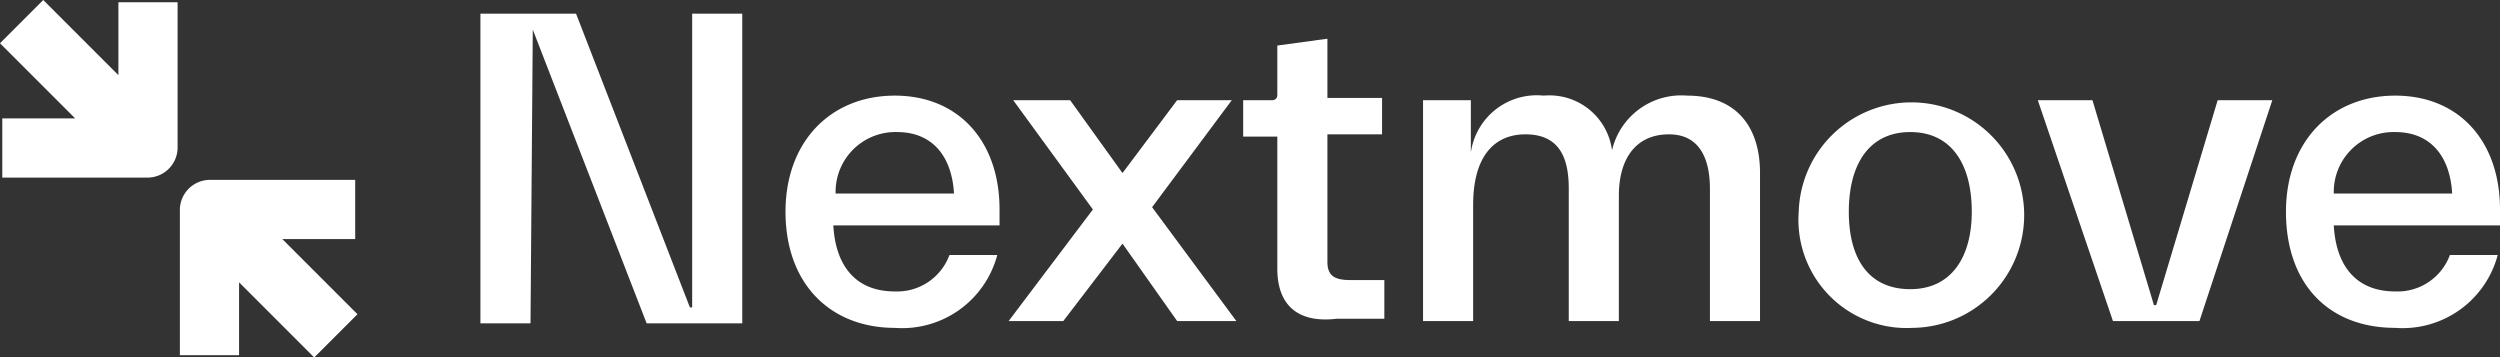 <svg xmlns="http://www.w3.org/2000/svg" width="109.8" height="15.7" viewBox="0 0 109.8 15.7">
  <rect x="0" y="0" width="109.8" height="15.7" fill="#333333" stroke="none"/>
  <g id="logo-1" transform="translate(0 -35.1)">
    <g id="Nextmove_Logo_Green_00000011714154382047179790000009177941437492448141_" transform="translate(-56 -76)">
      <g id="Group_37" data-name="Group 37">
        <path id="Path_35" data-name="Path 35" d="M79.4,112.4h0l-.1,12.9H77.1V111.7h4.2l5,12.9h.1V111.7h2.2v13.6H84.4Z" fill="#fff"/>
        <path id="Path_36" data-name="Path 36" d="M90.5,120.4c0-3.1,2-5.1,4.8-5.1s4.6,2,4.6,5v.7H92.6c.1,1.8,1,2.9,2.7,2.9a2.449,2.449,0,0,0,2.4-1.6h2.1a4.322,4.322,0,0,1-4.5,3.2C92.5,125.5,90.5,123.6,90.5,120.4Zm7.4-.8c-.1-1.7-1-2.7-2.5-2.7a2.628,2.628,0,0,0-2.7,2.7Z" fill="#fff"/>
        <path id="Path_37" data-name="Path 37" d="M104,120.3l-3.5-4.8H103l2.3,3.2,2.4-3.2h2.4l-3.5,4.7,3.7,5h-2.6l-2.4-3.4-2.6,3.4h-2.4Z" fill="#fff"/>
        <path id="Path_38" data-name="Path 38" d="M112.1,122.9v-5.8h-1.5v-1.6h1.3a.215.215,0,0,0,.2-.2v-2.2l2.2-.3v2.6h2.4V117h-2.4v5.6c0,.6.3.8,1,.8h1.5v1.7h-2.1C113,125.3,112.1,124.5,112.1,122.9Z" fill="#fff"/>
        <path id="Path_39" data-name="Path 39" d="M118.4,115.5h2.2v2.3a2.924,2.924,0,0,1,3.2-2.5,2.773,2.773,0,0,1,3,2.4,3.123,3.123,0,0,1,3.3-2.4c2.1,0,3.2,1.3,3.2,3.4v6.5h-2.2v-5.8c0-1.4-.5-2.4-1.8-2.4-1.4,0-2.2,1-2.2,2.7v5.5h-2.2v-5.8c0-1.2-.3-2.4-1.9-2.4-1.4,0-2.3,1-2.3,3.1v5.1h-2.2v-9.7Z" fill="#fff"/>
        <path id="Path_40" data-name="Path 40" d="M135,120.4a4.952,4.952,0,1,1,5,5.1A4.751,4.751,0,0,1,135,120.4Zm4.9,3.4c1.8,0,2.7-1.4,2.7-3.4,0-2.1-.9-3.5-2.7-3.5s-2.7,1.4-2.7,3.5S138.1,123.8,139.9,123.8Z" fill="#fff"/>
        <path id="Path_41" data-name="Path 41" d="M145.5,115.5h2.4l2.7,9h.1l2.7-9h2.4l-3.2,9.7h-3.8Z" fill="#fff"/>
        <path id="Path_42" data-name="Path 42" d="M156.4,120.4c0-3.1,2-5.1,4.8-5.1s4.6,2,4.6,5v.7h-7.3c.1,1.8,1,2.9,2.7,2.9a2.449,2.449,0,0,0,2.4-1.6h2.1a4.322,4.322,0,0,1-4.5,3.2C158.3,125.5,156.4,123.6,156.4,120.4Zm7.3-.8c-.1-1.7-1-2.7-2.5-2.7a2.628,2.628,0,0,0-2.7,2.7Z" fill="#fff"/>
      </g>
      <path id="Path_33_00000075864319511488789290000003024352574921651585_" d="M63.8,111.2v6.4a1.324,1.324,0,0,1-1.3,1.3H56.1v-2.6h3.2L56,113l1.9-1.9,3.3,3.3v-3.2h2.6Z" fill="#fff"/>
      <path id="Path_34_00000044162362897832684840000008598171599781825924_" d="M71.6,119H65.2a1.324,1.324,0,0,0-1.3,1.3v6.4h2.6v-3.2l3.3,3.3,1.9-1.9-3.3-3.3h3.2Z" fill="#fff"/>
    </g>
  </g>
</svg>
